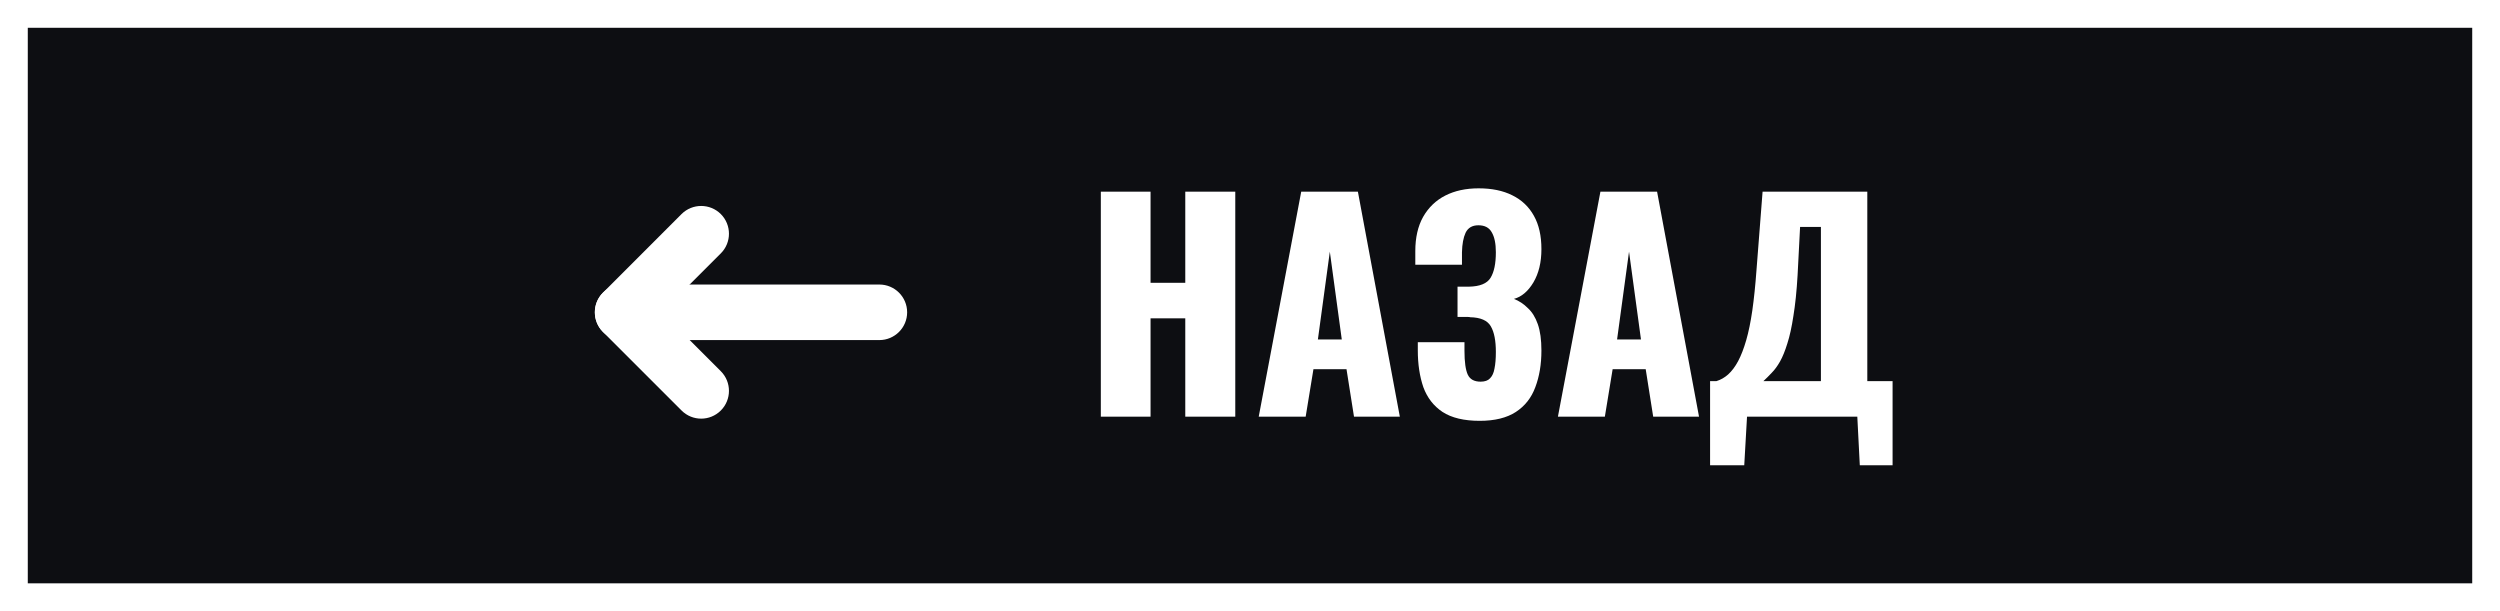 <svg xmlns="http://www.w3.org/2000/svg" fill="none" viewBox="0 0 90 22" height="22" width="90">
<rect x="0" y="0" width="90" height="22" fill="#808080" stroke="none"/>
<rect stroke="white" fill="#0D0E12" height="21" width="89" y="0.5" x="0.5"></rect>
<path fill="white" d="M39.63 15V6.9H41.42V10.18H42.67V6.9H44.47V15H42.67V11.46H41.42V15H39.63ZM45.314 15L46.844 6.9H48.884L50.394 15H48.744L48.474 13.29H47.284L47.004 15H45.314ZM47.444 12.22H48.304L47.874 9.06L47.444 12.22ZM53.271 15.15C52.705 15.15 52.258 15.043 51.931 14.83C51.611 14.617 51.381 14.32 51.241 13.94C51.108 13.553 51.041 13.11 51.041 12.61V12.32H52.721C52.721 12.333 52.721 12.373 52.721 12.44C52.721 12.507 52.721 12.57 52.721 12.63C52.721 13.03 52.761 13.317 52.841 13.49C52.921 13.657 53.075 13.74 53.301 13.74C53.455 13.74 53.568 13.7 53.641 13.62C53.721 13.54 53.775 13.423 53.801 13.27C53.835 13.11 53.851 12.91 53.851 12.67C53.851 12.263 53.791 11.957 53.671 11.75C53.551 11.537 53.301 11.427 52.921 11.42C52.915 11.413 52.885 11.41 52.831 11.41C52.785 11.41 52.728 11.41 52.661 11.41C52.595 11.41 52.531 11.41 52.471 11.41V10.32C52.518 10.32 52.565 10.32 52.611 10.32C52.658 10.32 52.705 10.32 52.751 10.32C52.798 10.32 52.841 10.32 52.881 10.32C53.275 10.313 53.535 10.207 53.661 10C53.788 9.793 53.851 9.487 53.851 9.08C53.851 8.767 53.801 8.527 53.701 8.36C53.608 8.193 53.448 8.11 53.221 8.11C53.001 8.11 52.848 8.2 52.761 8.38C52.681 8.553 52.638 8.787 52.631 9.08C52.631 9.093 52.631 9.15 52.631 9.25C52.631 9.343 52.631 9.437 52.631 9.53H50.951V9.04C50.951 8.553 51.045 8.143 51.231 7.81C51.425 7.47 51.691 7.213 52.031 7.04C52.371 6.867 52.771 6.78 53.231 6.78C53.705 6.78 54.108 6.863 54.441 7.03C54.781 7.197 55.041 7.443 55.221 7.77C55.401 8.09 55.491 8.49 55.491 8.97C55.491 9.443 55.395 9.843 55.201 10.17C55.008 10.49 54.775 10.687 54.501 10.76C54.688 10.833 54.855 10.943 55.001 11.09C55.155 11.23 55.275 11.423 55.361 11.67C55.448 11.917 55.491 12.233 55.491 12.62C55.491 13.113 55.418 13.553 55.271 13.94C55.131 14.32 54.898 14.617 54.571 14.83C54.245 15.043 53.811 15.15 53.271 15.15ZM56.085 15L57.615 6.9H59.655L61.165 15H59.515L59.245 13.29H58.055L57.775 15H56.085ZM58.215 12.22H59.075L58.645 9.06L58.215 12.22ZM61.563 16.75V13.72H61.793C61.946 13.673 62.086 13.593 62.213 13.48C62.346 13.36 62.466 13.2 62.573 13C62.679 12.8 62.776 12.55 62.863 12.25C62.95 11.95 63.023 11.593 63.083 11.18C63.143 10.76 63.193 10.277 63.233 9.73L63.453 6.9H67.223V13.72H68.133V16.75H66.953L66.863 15H62.893L62.793 16.75H61.563ZM63.483 13.72H65.553V8.17H64.803L64.713 9.91C64.68 10.483 64.629 10.97 64.563 11.37C64.503 11.77 64.43 12.103 64.343 12.37C64.263 12.63 64.176 12.843 64.083 13.01C63.989 13.177 63.889 13.313 63.783 13.42C63.683 13.527 63.583 13.627 63.483 13.72Z"></path>
<path fill="white" d="M32.657 11.243C32.657 11.795 32.209 12.243 31.657 12.243L22.657 12.243C22.105 12.243 21.657 11.795 21.657 11.243V11.243C21.657 10.69 22.105 10.243 22.657 10.243L31.657 10.243C32.209 10.243 32.657 10.69 32.657 11.243V11.243Z"></path>
<path fill="white" d="M25.95 14.778C25.559 15.169 24.926 15.169 24.536 14.778L21.707 11.95C21.317 11.559 21.317 10.926 21.707 10.536V10.536C22.098 10.145 22.731 10.145 23.121 10.536L25.95 13.364C26.34 13.755 26.34 14.388 25.95 14.778V14.778Z"></path>
<path fill="white" d="M21.707 11.95C21.317 11.559 21.317 10.926 21.707 10.536L24.535 7.707C24.926 7.317 25.559 7.317 25.95 7.707V7.707C26.34 8.098 26.34 8.731 25.95 9.121L23.121 11.95C22.731 12.34 22.098 12.34 21.707 11.95V11.95Z"></path>
</svg>
